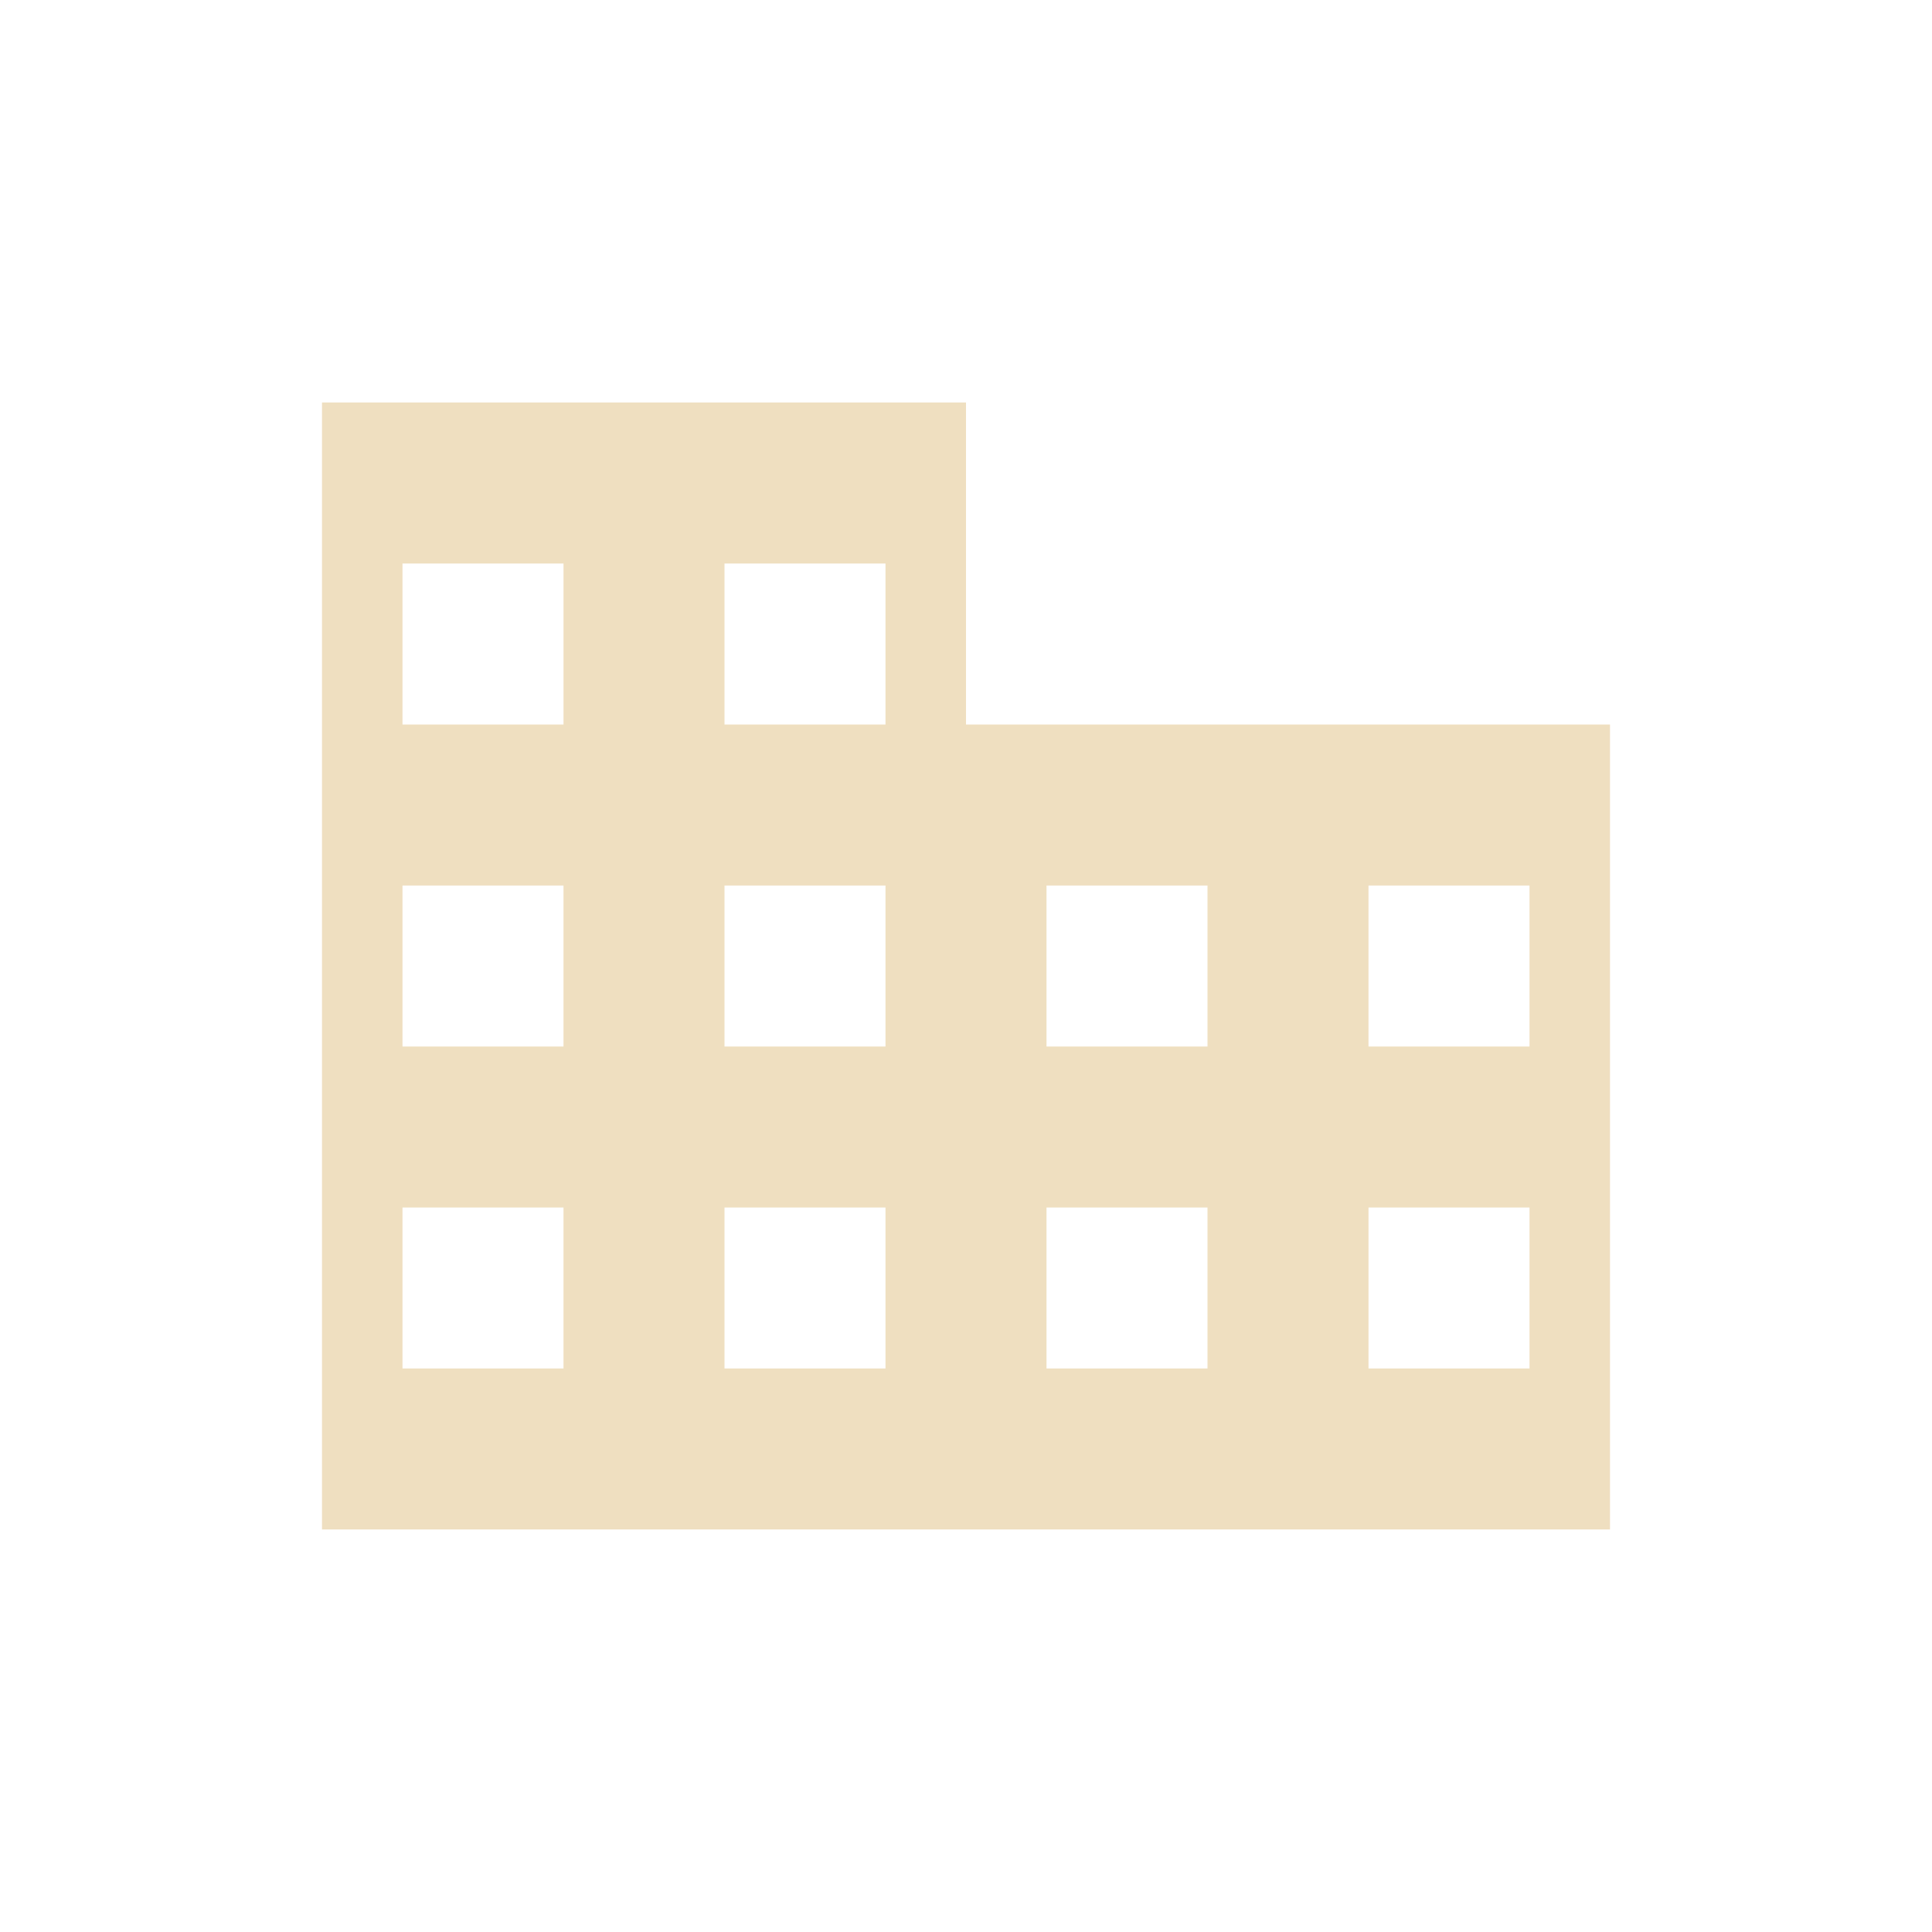 <svg xmlns="http://www.w3.org/2000/svg" width="24" height="24" version="1.1">
 <defs>
  <style id="current-color-scheme" type="text/css">
   .ColorScheme-Text { color:#efdfc0; } .ColorScheme-Highlight { color:#4285f4; } .ColorScheme-NeutralText { color:#ff9800; } .ColorScheme-PositiveText { color:#4caf50; } .ColorScheme-NegativeText { color:#f44336; }
  </style>
 </defs>
 <path style="fill:currentColor" class="ColorScheme-Text" d="m 4,5 v 14 h 8 8 V 9 H 12 V 5 Z M 5,7 H 7 V 9 H 5 Z m 4,0 h 2 V 9 H 9 Z m -4,4 h 2 v 2 H 5 Z m 4,0 h 2 v 2 H 9 Z m 4,0 h 2 v 2 h -2 z m 4,0 h 2 v 2 H 17 Z M 5,15 h 2 v 2 H 5 Z m 4,0 h 2 v 2 H 9 Z m 4,0 h 2 v 2 h -2 z m 4,0 h 2 v 2 h -2 z"/>
</svg>
